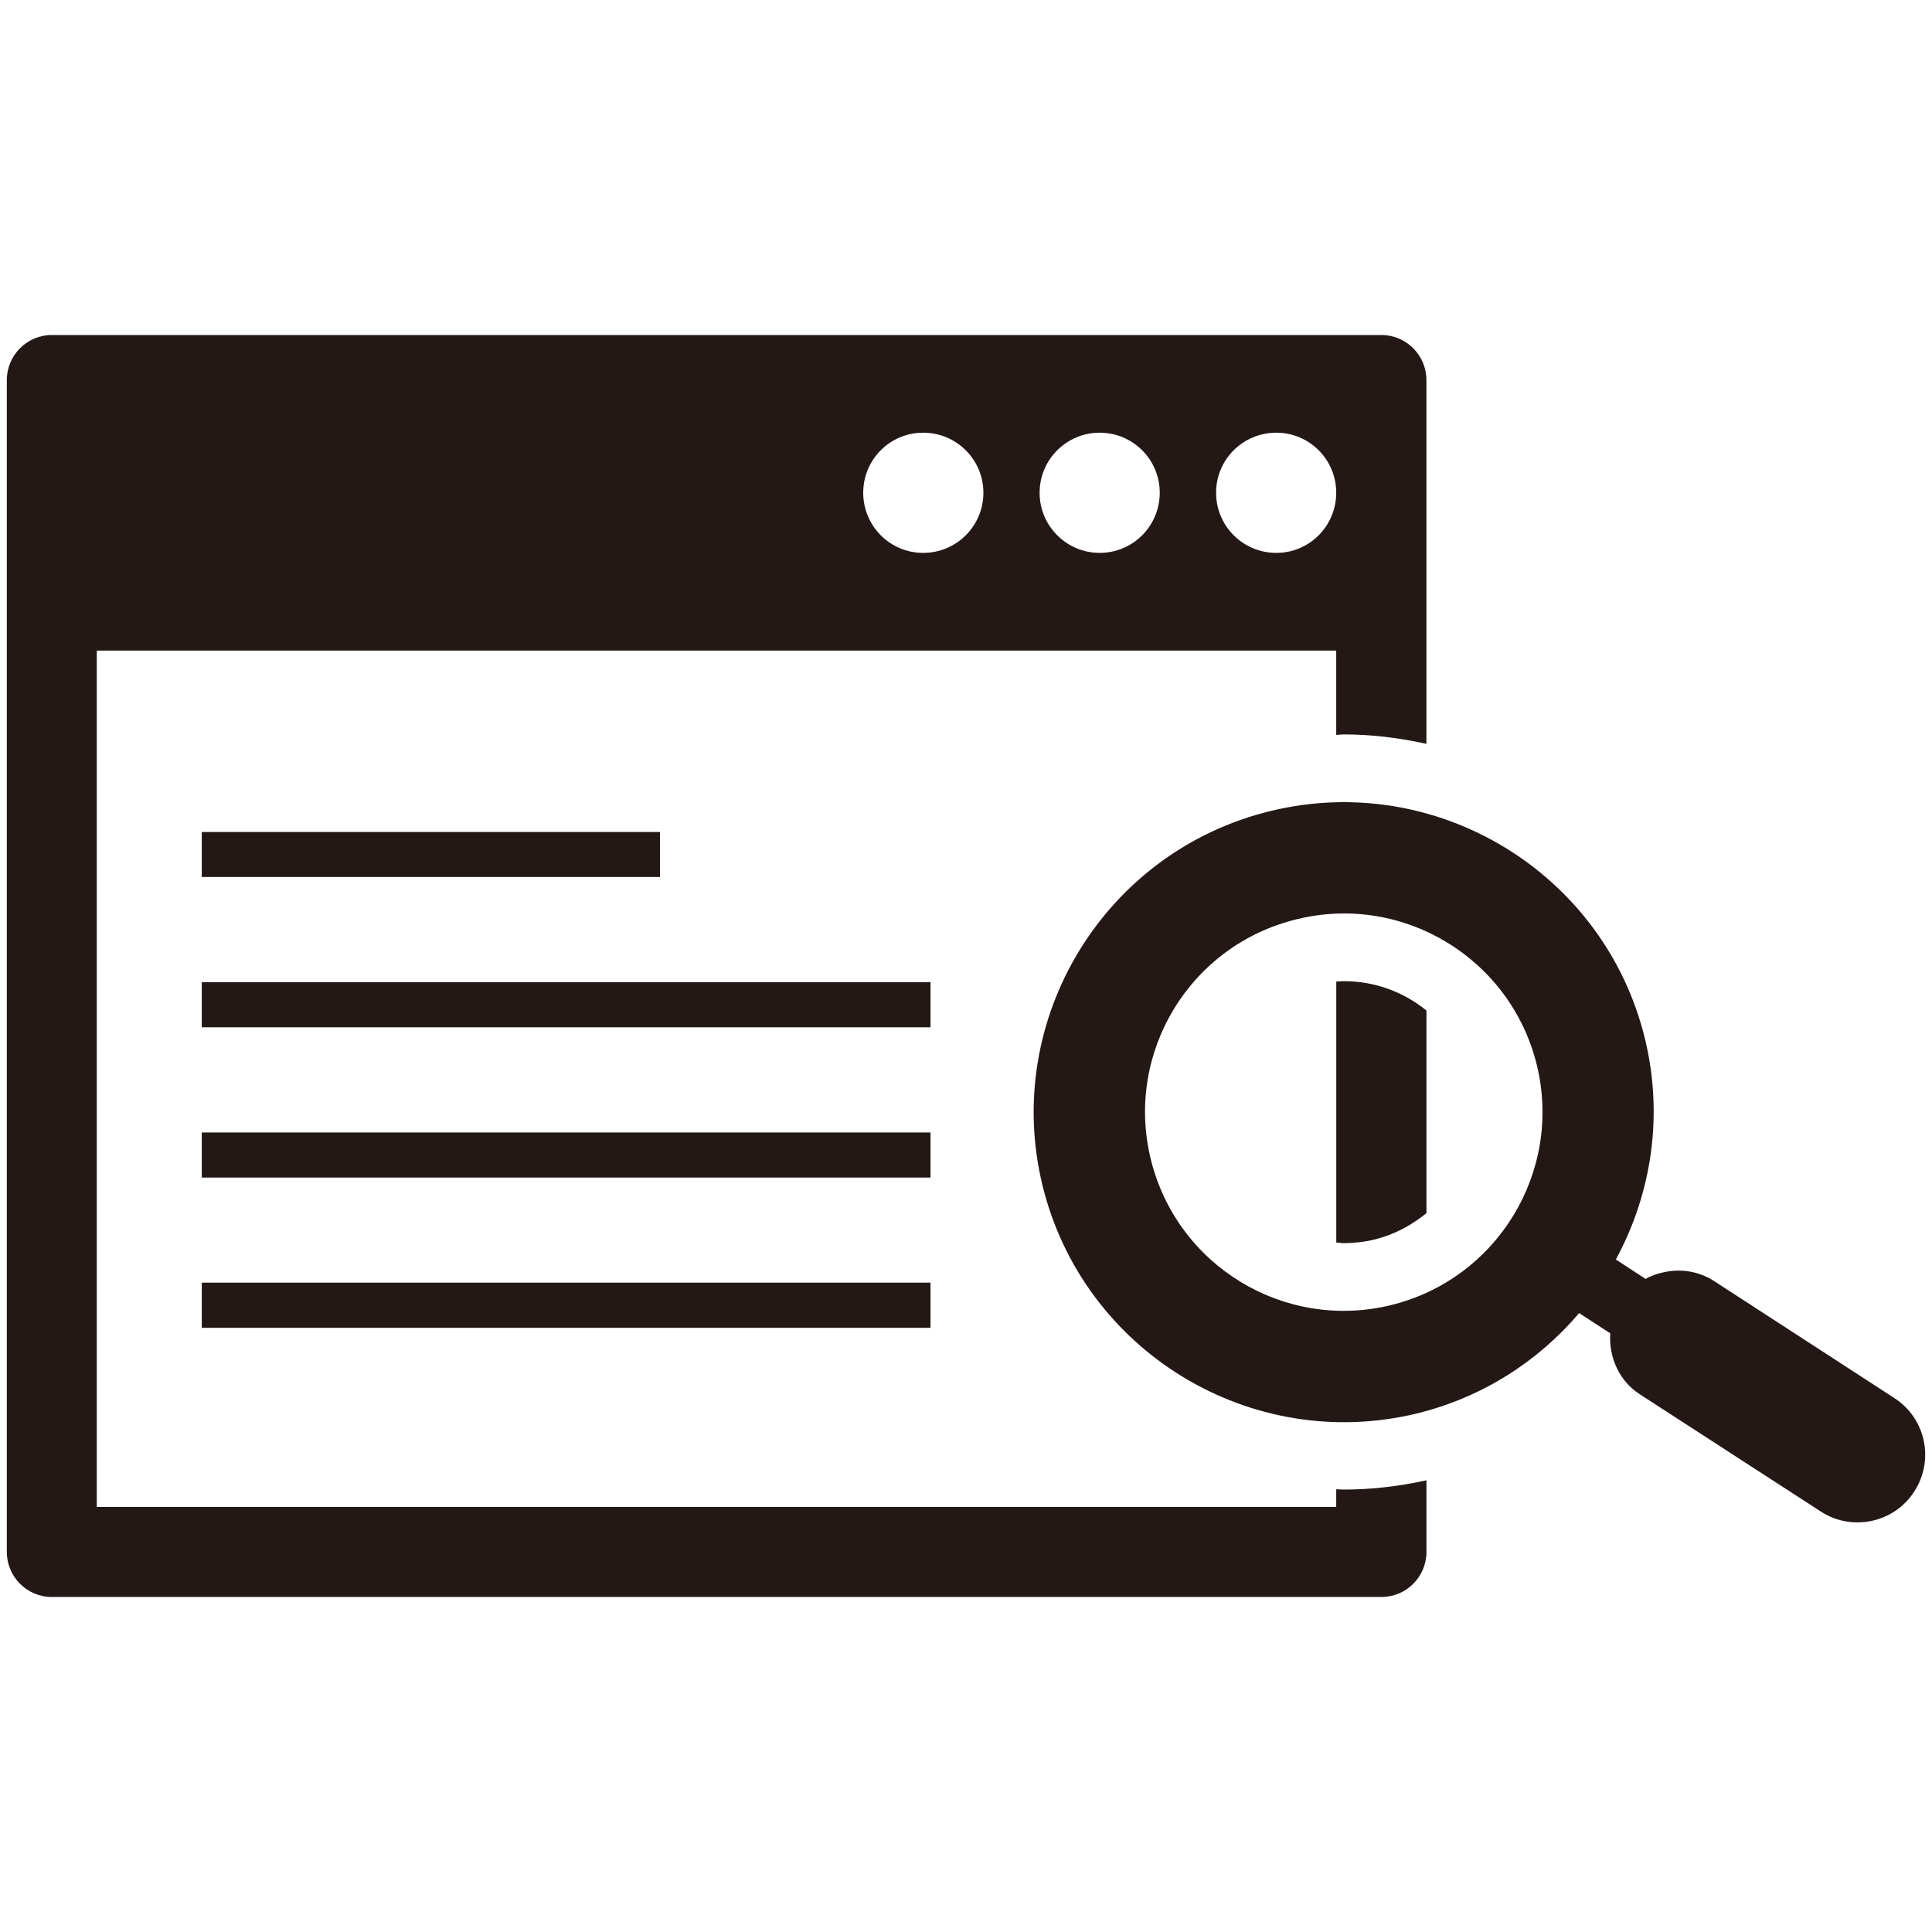 <?xml version="1.0" encoding="utf-8"?>
<!-- Generator: Adobe Illustrator 16.0.0, SVG Export Plug-In . SVG Version: 6.00 Build 0)  -->
<!DOCTYPE svg PUBLIC "-//W3C//DTD SVG 1.1//EN" "http://www.w3.org/Graphics/SVG/1.1/DTD/svg11.dtd">
<svg version="1.1" id="图层_1" xmlns="http://www.w3.org/2000/svg" xmlns:xlink="http://www.w3.org/1999/xlink" x="0px" y="0px"
	 width="42.52px" height="42.52px" viewBox="0 0 42.52 42.52" enable-background="new 0 0 42.52 42.52" xml:space="preserve">
<g>
	<g>
		<g>
			<rect x="4.441" y="18.311" fill="#231815" width="10.084" height="0.99"/>
			<rect x="4.441" y="21.616" fill="#231815" width="16.038" height="0.993"/>
			<rect x="4.441" y="24.924" fill="#231815" width="16.038" height="0.992"/>
			<rect x="4.441" y="28.229" fill="#231815" width="16.038" height="0.994"/>
		</g>
	</g>
	<g>
		<path fill="#231815" d="M30.252,27.279c0.436-0.107,0.815-0.314,1.142-0.58V22.24c-0.502-0.408-1.135-0.646-1.815-0.646
			c-0.055,0-0.112,0.004-0.17,0.008v5.742c0.055,0.004,0.107,0.016,0.162,0.016C29.799,27.359,30.026,27.334,30.252,27.279z"/>
		<path fill="#231815" d="M29.576,32.783c-0.056,0-0.113-0.006-0.168-0.006v0.389H2.13V14.318h27.278v1.857
			c0.055-0.002,0.112-0.012,0.164-0.012c0.625,0,1.233,0.078,1.821,0.208V8.364c0-0.545-0.444-0.991-0.992-0.991H1.14
			c-0.546,0-0.99,0.446-0.99,0.991v25.789c0,0.551,0.444,0.994,0.99,0.994h29.262c0.548,0,0.992-0.443,0.992-0.994v-1.574
			C30.794,32.711,30.185,32.783,29.576,32.783z M28.09,9.523c0.729,0,1.318,0.591,1.318,1.321c0,0.732-0.589,1.324-1.318,1.324
			c-0.735,0-1.326-0.592-1.326-1.324C26.764,10.114,27.354,9.523,28.09,9.523z M24.202,9.523c0.731,0,1.322,0.591,1.322,1.321
			c0,0.732-0.591,1.324-1.322,1.324c-0.729,0-1.322-0.592-1.322-1.324C22.88,10.114,23.473,9.523,24.202,9.523z M20.318,9.523
			c0.732,0,1.325,0.591,1.325,1.321c0,0.732-0.593,1.324-1.325,1.324c-0.731,0-1.32-0.592-1.32-1.324
			C18.998,10.114,19.586,9.523,20.318,9.523z"/>
	</g>
	<path fill="#231815" d="M41.693,30.77l-3.978-2.582c-0.351-0.221-0.755-0.273-1.132-0.18c-0.129,0.029-0.254,0.072-0.367,0.139
		l-0.654-0.428c0.778-1.432,1.055-3.145,0.642-4.852c-0.885-3.656-4.586-5.907-8.237-5.019c-3.66,0.887-5.911,4.581-5.025,8.235
		c0.891,3.658,4.586,5.91,8.241,5.025c1.449-0.355,2.673-1.152,3.571-2.209l0.685,0.445c-0.033,0.516,0.186,1.043,0.654,1.344
		l3.977,2.576c0.358,0.236,0.778,0.291,1.163,0.199c0.355-0.086,0.683-0.303,0.896-0.637C42.578,32.137,42.382,31.215,41.693,30.77z
		 M30.606,28.725c-2.35,0.57-4.71-0.873-5.281-3.219s0.868-4.709,3.219-5.276c2.344-0.574,4.708,0.869,5.28,3.213
		C34.392,25.789,32.951,28.154,30.606,28.725z"/>
</g>
</svg>
